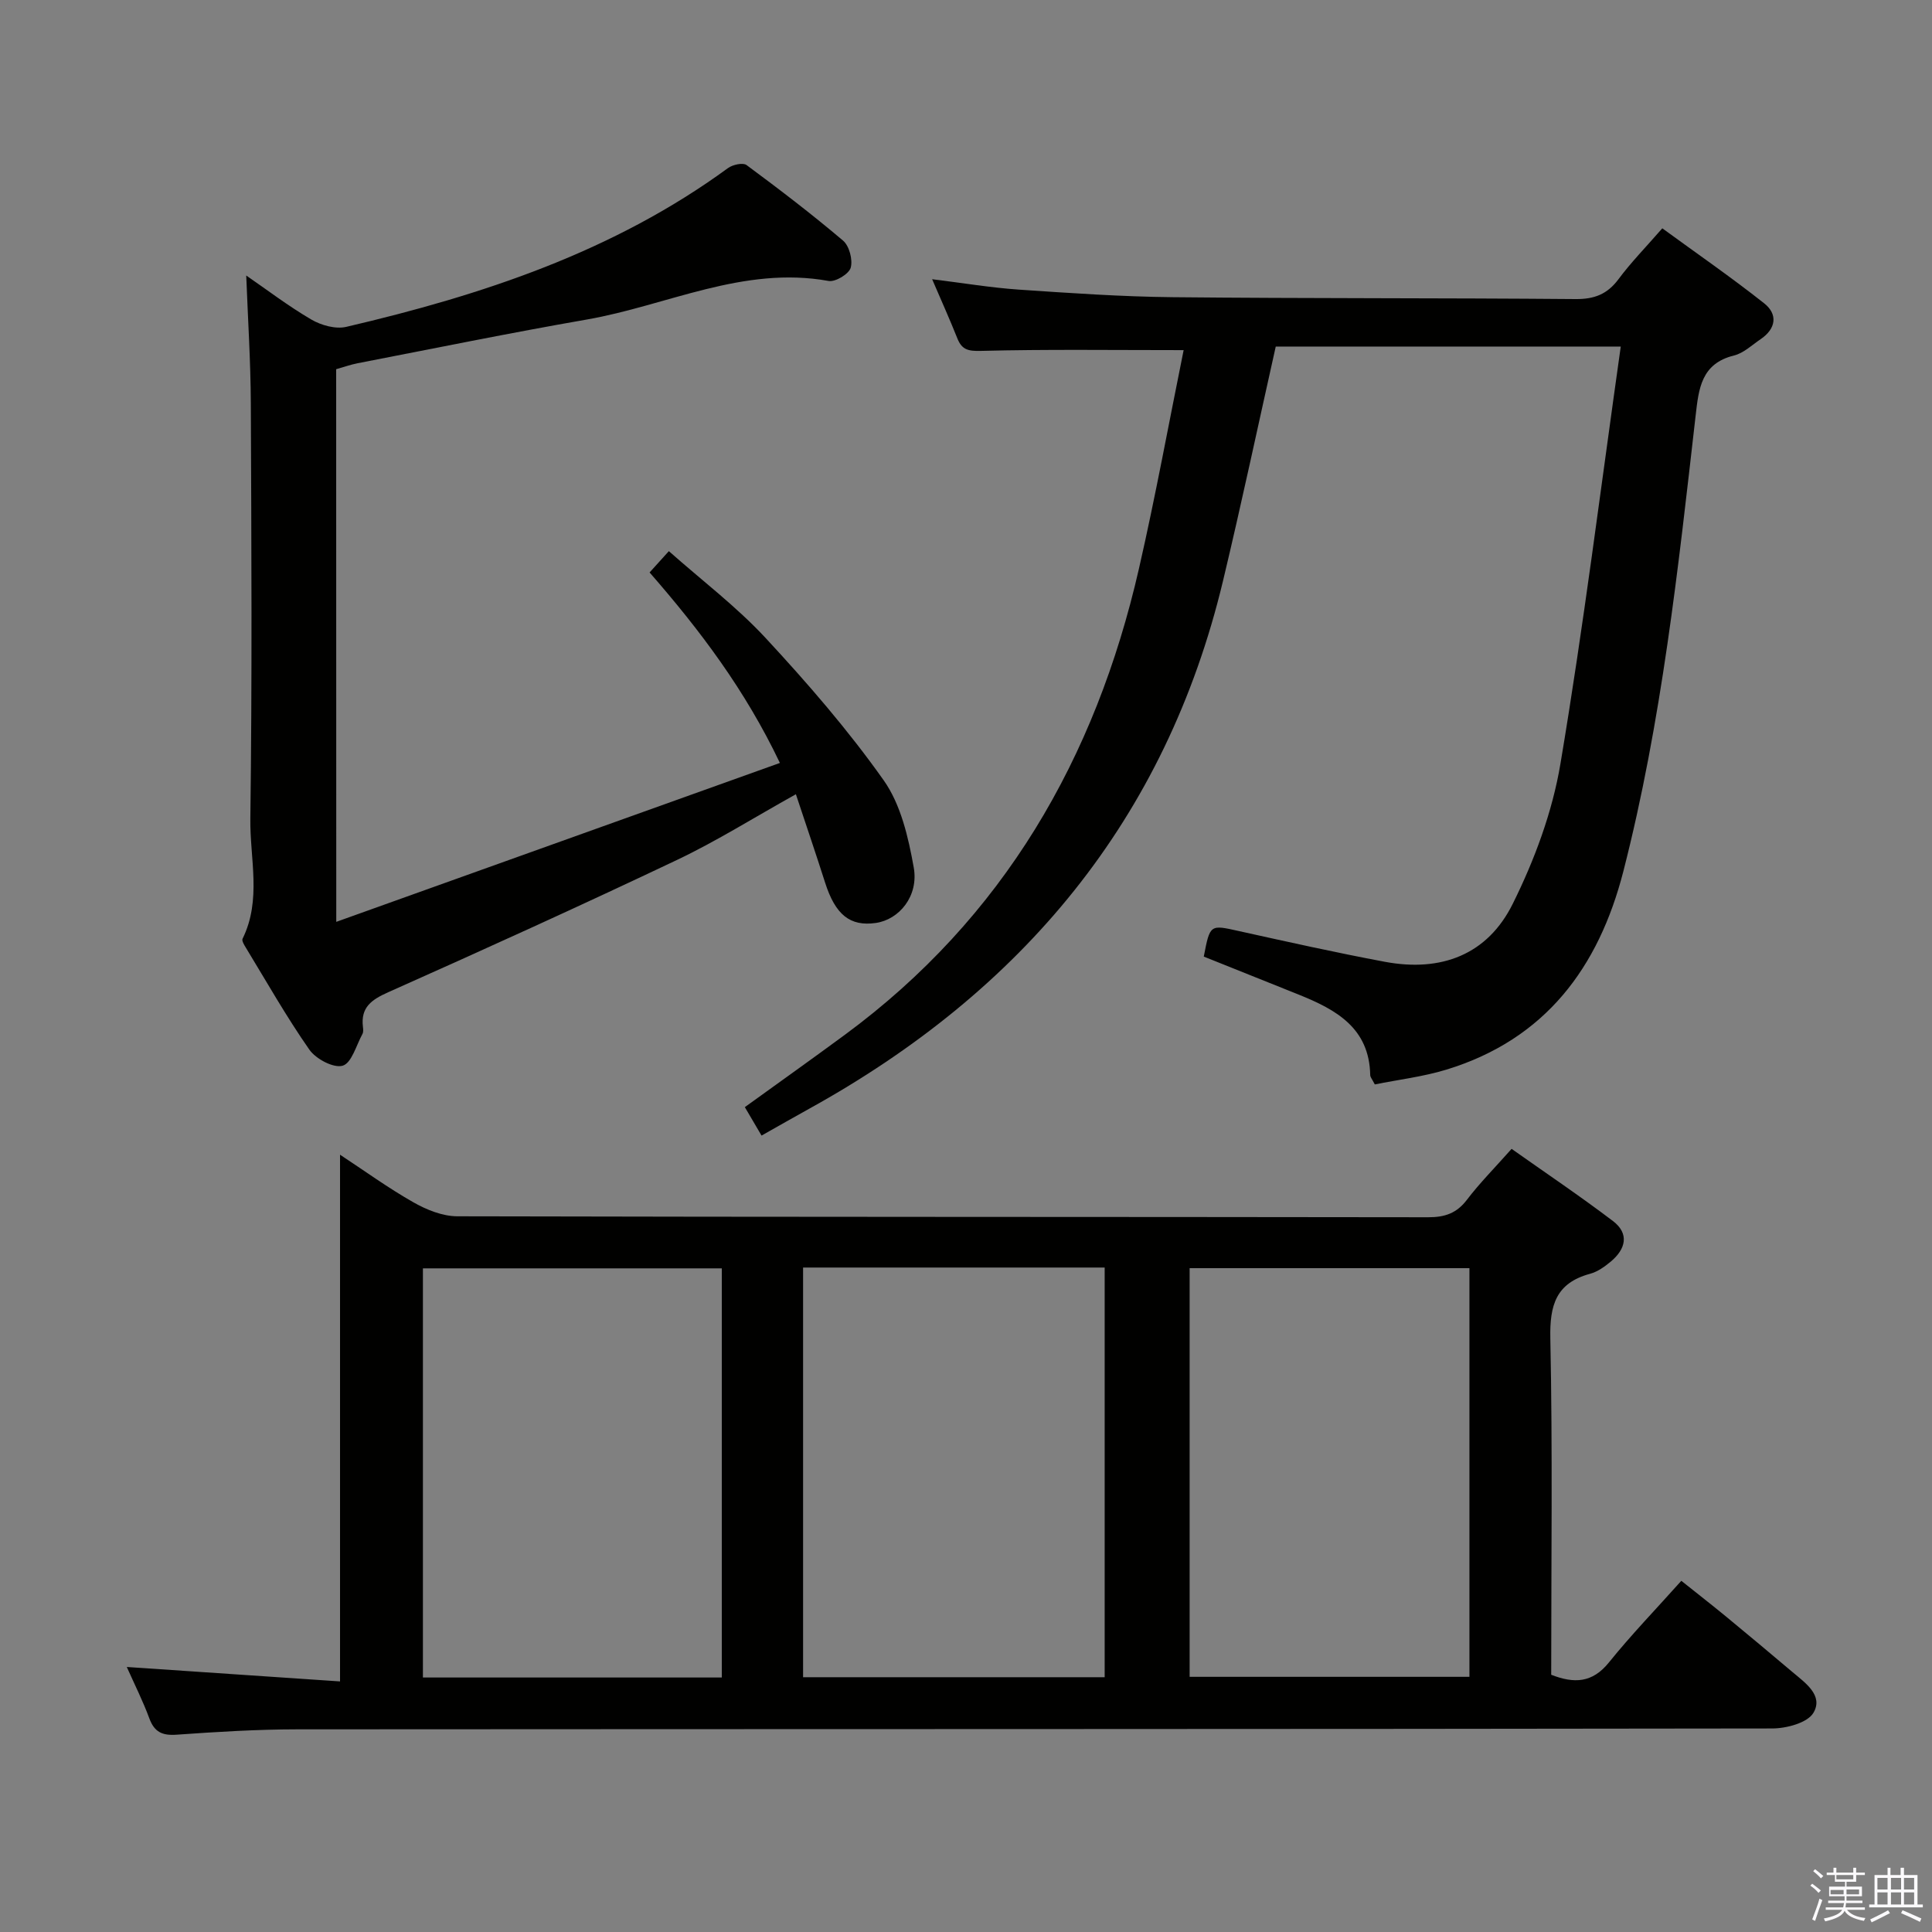 <svg enable-background="new 0 0 400 400" viewBox="0 0 400 400" xmlns="http://www.w3.org/2000/svg"><rect x="0" y="0" width="400" height="400" fill="#808080" stroke="none"/><path d="m374.8 390.4.4-.4c.7.5 1.3 1 1.8 1.4l-.5.5c-.5-.6-1.1-1.1-1.7-1.5zm1 7.3-.6-.3c.5-1.4 1.1-2.8 1.5-4.3.2.1.4.2.6.3-.5 1.3-1 2.8-1.5 4.3zm-.4-10.3.4-.4c.4.3 1 .8 1.7 1.4l-.5.5c-.4-.5-1-1-1.6-1.5zm2.5.3h1.7v-1h.6v1h3.5v-1h.6v1h1.8v.5h-1.8v1.4h-2v1h3.2v2h-3.2v.9h3.3v.5h-3.4c0 .3-.1.6-.1.9h4v.5h-3.7c.7.9 1.9 1.5 3.8 1.7-.1.2-.2.4-.3.6-2.1-.4-3.5-1.1-4-2.1-.4 1-1.8 1.7-4 2.2-.1-.2-.2-.4-.3-.6 2.1-.4 3.4-1 3.8-1.8h-3.4v-.5h3.6c.1-.3.1-.6.2-.9h-3.3v-.5h3.4c0-.3 0-.6 0-.9h-3.2v-2h3.3v-1h-2.1v-1.4h-1.7v-.5zm1.1 3.5v1h2.7c0-.3 0-.4 0-.4 0-.2 0-.2 0-.2 0-.1 0-.2 0-.3h-2.7zm1.2-3v.9h3.5v-.9zm4.7 3h-2.6v.6.4h2.6z" fill="#fbfafc"/><path d="m393.6 386.7h.6v1.5h2.8v6.1h1.1v.6h-11.1v-.6h1.1v-6.1h2.7v-1.5h.6v1.5h2.1v-1.5zm-2.7 8.8.4.6c-1.2.6-2.5 1.3-3.8 1.9-.1-.2-.2-.4-.3-.6 1.2-.6 2.5-1.2 3.7-1.9zm-2.2-6.7v2.4h2.1v-2.4zm0 3v2.5h2.1v-2.5zm2.8-3v2.4h2.1v-2.4zm0 3v2.5h2.1v-2.5zm6 6.1c-1.4-.7-2.7-1.3-3.9-1.8l.3-.6c1.5.6 2.7 1.2 3.9 1.7zm-1.2-9.1h-2.1v2.4h2.1zm-2.1 3v2.5h2.1v-2.5z" fill="#fbfafc"/><g fill="#010100"><path d="m26.25 345.13c15.16 1.03 29.66 2.01 44.15 2.99 0-36.93 0-72.7 0-109.05 5.05 3.32 9.95 6.88 15.18 9.85 2.72 1.55 6.04 2.89 9.09 2.9 66.99.16 133.99.1 200.98.2 3.47.01 5.93-.81 8.07-3.63 2.61-3.43 5.67-6.51 9.24-10.53 7.06 4.99 14.17 9.77 20.98 14.94 3.46 2.63 2.64 5.83-.45 8.4-1.26 1.05-2.72 2.1-4.27 2.52-7.06 1.91-8.39 6.48-8.24 13.38.48 23.15.18 46.31.18 69.64 4.71 1.84 8.5 1.74 11.96-2.56 4.58-5.69 9.68-10.96 14.98-16.89 3.12 2.49 6.2 4.89 9.21 7.36 4.63 3.81 9.22 7.66 13.8 11.53 2.67 2.25 6.46 4.85 4.34 8.44-1.22 2.07-5.56 3.23-8.49 3.24-101.82.16-203.64.11-305.47.18-8.31.01-16.63.52-24.92 1.11-2.98.21-4.6-.54-5.65-3.37-1.29-3.51-2.99-6.89-4.67-10.65zm140.02-82.7v84.82h62.44c0-28.41 0-56.5 0-84.82-20.87 0-41.45 0-62.44 0zm-16.83 84.88c0-28.64 0-56.69 0-84.71-20.91 0-41.43 0-61.88 0v84.71zm154.79-84.75c-19.56 0-38.76 0-57.93 0v84.61h57.93c0-28.47 0-56.52 0-84.61z"/><path d="m245.06 72.49c-14.82 0-28.42-.19-42.02.16-2.67.07-3.92-.28-4.85-2.64-1.53-3.84-3.23-7.62-5.2-12.2 6.37.78 12.12 1.75 17.92 2.15 10.61.72 21.24 1.46 31.86 1.57 27.82.28 55.64.15 83.46.39 3.88.03 6.56-1.02 8.87-4.13 2.57-3.46 5.61-6.56 9.06-10.52 7.05 5.15 14.24 10.11 21.08 15.52 2.9 2.29 2.47 5.27-.73 7.44-1.79 1.21-3.51 2.88-5.5 3.37-6.81 1.68-7.31 6.87-7.95 12.47-3.62 31.65-7.02 63.35-14.96 94.32-5.13 19.98-16.19 34.8-36.62 41.06-4.85 1.48-9.96 2.08-14.84 3.07-.55-1.08-.94-1.5-.95-1.93-.18-9.76-7.07-13.55-14.74-16.64-6.59-2.65-13.18-5.28-19.72-7.9 1.3-6.73 1.28-6.62 7.33-5.27 10.03 2.22 20.07 4.46 30.16 6.35 11.67 2.18 21.25-1.46 26.48-12.01 4.51-9.08 8.2-19.02 9.87-28.98 4.78-28.44 8.34-57.08 12.49-86.39-24.88 0-48.39 0-71.43 0-3.64 16.24-7.07 32.43-10.92 48.52-11.85 49.46-41.64 84.93-85.62 109.25-3.18 1.76-6.34 3.57-9.92 5.59-1.21-2.06-2.26-3.86-3.46-5.89 7.01-5.06 13.88-9.95 20.66-14.94 32.89-24.22 51.95-57.25 60.93-96.52 3.44-15.02 6.2-30.19 9.26-45.27z"/><path d="m69.62 190.86c31.12-11.14 61.19-21.91 91.85-32.9-7.19-15.1-16.54-27.48-26.98-39.44 1.28-1.41 2.36-2.61 3.99-4.41 6.83 6.06 14.01 11.49 20.03 17.98 8.68 9.36 17.11 19.08 24.46 29.48 3.54 5.01 5.1 11.81 6.21 18.03 1.06 5.93-3.02 10.8-7.86 11.49-5.34.76-8.37-1.71-10.49-8.35-1.9-5.96-3.92-11.88-6.05-18.3-8.64 4.81-16.39 9.69-24.59 13.59-19.81 9.41-39.78 18.47-59.81 27.4-3.47 1.55-5.72 3.12-5.24 7.16.06.49.12 1.09-.1 1.48-1.28 2.34-2.23 6.02-4.09 6.57-1.87.56-5.55-1.39-6.9-3.32-4.75-6.8-8.85-14.05-13.17-21.15-.34-.55-.86-1.41-.66-1.81 3.98-8.06 1.5-16.6 1.61-24.86.38-28.65.22-57.31.1-85.96-.04-8.76-.61-17.52-.95-26.5 4.26 2.93 8.7 6.33 13.5 9.13 2.04 1.19 5.02 2.02 7.22 1.5 28.14-6.57 55.32-15.54 79.02-32.87.97-.71 3.1-1.18 3.84-.63 6.8 5.03 13.54 10.18 19.99 15.65 1.29 1.1 2.04 3.97 1.58 5.61-.37 1.3-3.17 2.99-4.57 2.74-17.68-3.2-33.46 5.09-50.1 7.99-15.86 2.76-31.64 5.99-47.44 9.05-1.44.28-2.85.79-4.42 1.23.02 37.59.02 75.03.02 114.42z"/></g></svg>